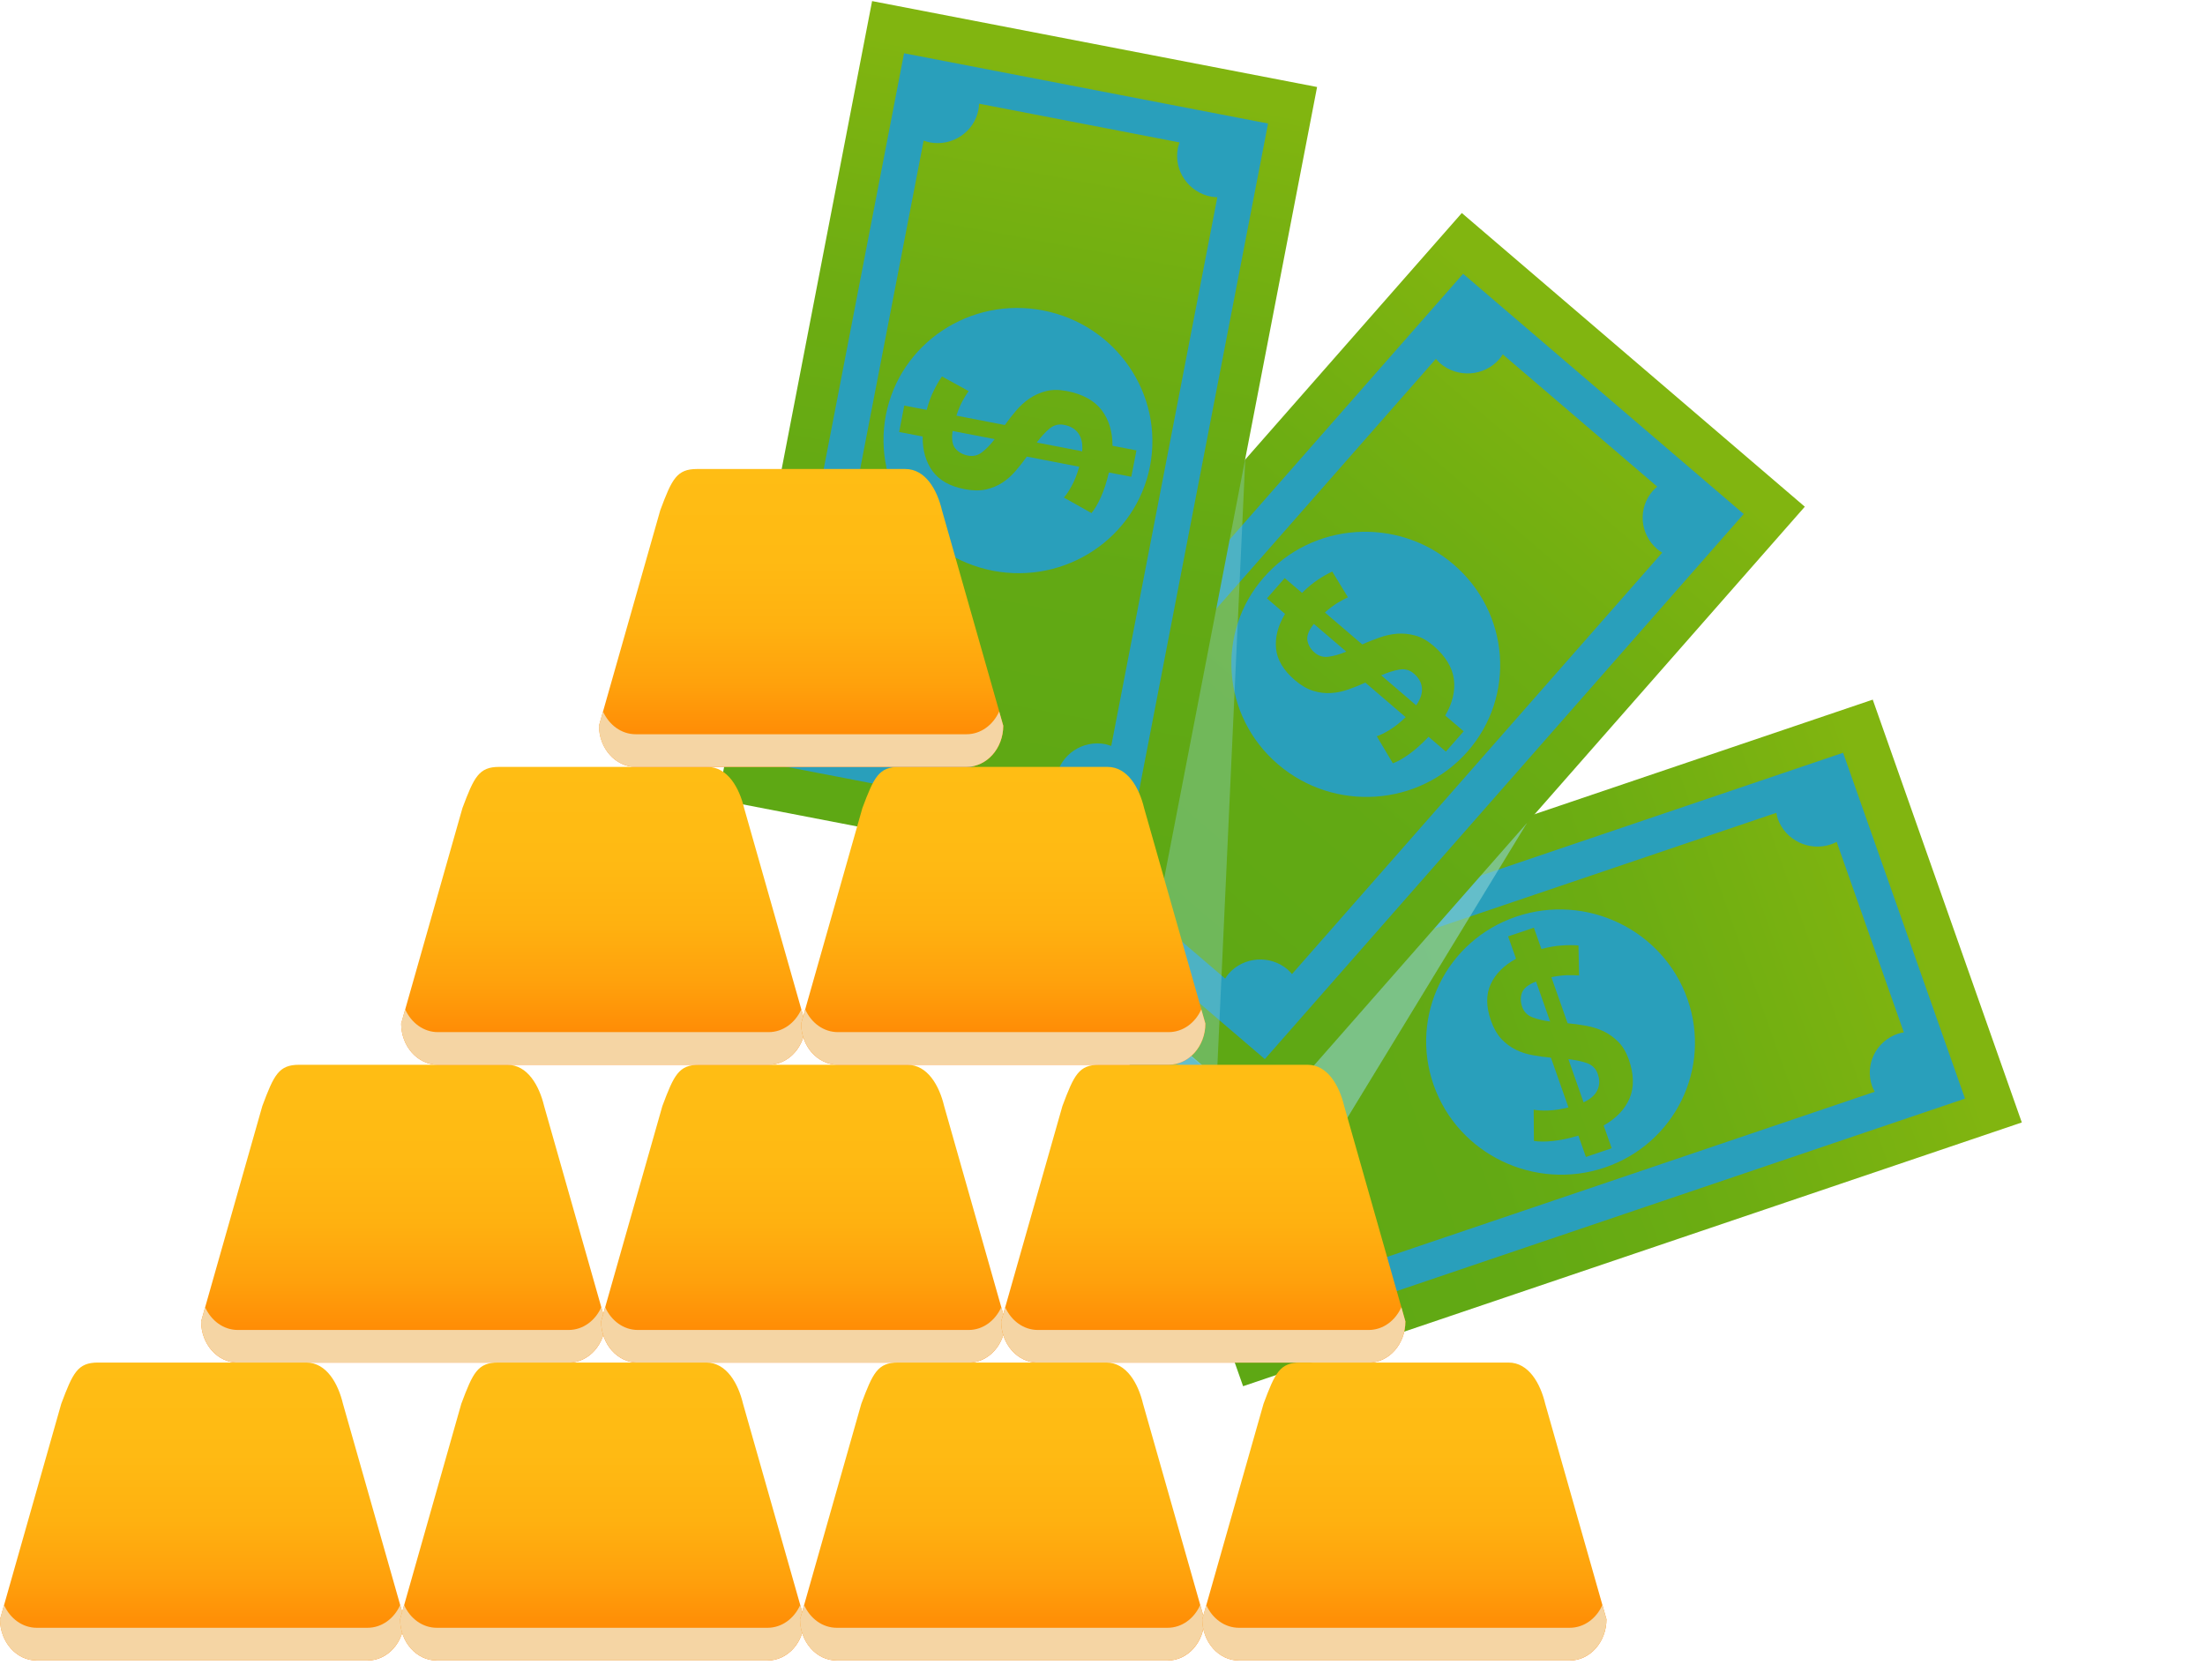 <svg width="63" height="48" viewBox="0 0 63 48" fill="none" xmlns="http://www.w3.org/2000/svg">
<path d="M57.766 32.074L35.517 39.611L31.256 27.532L53.507 19.992L57.766 32.074Z" fill="url(#paint0_linear_1866_42261)"/>
<path d="M32.878 28.214L36.364 38.092L56.143 31.393L52.66 21.51L32.878 28.214ZM54.225 29.539C53.601 29.751 53.272 30.422 53.489 31.041C53.508 31.095 53.536 31.146 53.563 31.197L38.272 36.377C38.261 36.32 38.248 36.264 38.231 36.207C38.013 35.593 37.331 35.265 36.706 35.474C36.65 35.495 36.598 35.521 36.549 35.547L34.626 30.104C34.682 30.092 34.742 30.083 34.796 30.064C35.421 29.853 35.751 29.178 35.533 28.563C35.515 28.506 35.486 28.456 35.46 28.405L50.753 23.226C50.762 23.28 50.775 23.338 50.792 23.393C51.01 24.01 51.692 24.34 52.316 24.127C52.374 24.109 52.424 24.082 52.476 24.056L54.395 29.501C54.34 29.509 54.282 29.519 54.225 29.539Z" fill="#299FBB"/>
<path d="M45.339 30.377C45.184 30.326 45.009 30.288 44.811 30.265L45.245 31.499C45.444 31.406 45.578 31.288 45.641 31.147C45.707 31.005 45.71 30.851 45.647 30.68C45.596 30.534 45.493 30.433 45.339 30.377Z" fill="#299FBB"/>
<path d="M43.491 28.772C43.541 28.914 43.638 29.013 43.782 29.069C43.926 29.125 44.095 29.165 44.289 29.189L43.887 28.047C43.669 28.132 43.534 28.239 43.487 28.364C43.438 28.492 43.441 28.626 43.491 28.772Z" fill="#299FBB"/>
<path d="M43.323 26.192C41.321 26.871 40.264 29.027 40.962 31.006C41.659 32.986 43.849 34.039 45.852 33.362C47.852 32.682 48.911 30.529 48.213 28.548C47.516 26.571 45.326 25.514 43.323 26.192ZM46.559 31.386C46.423 31.702 46.176 31.959 45.819 32.16L46.048 32.811L45.312 33.06L45.097 32.451C44.825 32.532 44.579 32.582 44.357 32.605C44.137 32.627 43.961 32.624 43.826 32.602L43.819 31.708C43.922 31.73 44.059 31.739 44.23 31.733C44.399 31.728 44.593 31.698 44.813 31.645L44.312 30.223C44.142 30.208 43.972 30.185 43.799 30.153C43.627 30.123 43.464 30.072 43.313 29.998C43.162 29.924 43.022 29.82 42.897 29.689C42.776 29.555 42.674 29.381 42.599 29.166C42.458 28.765 42.454 28.416 42.592 28.121C42.727 27.829 42.969 27.585 43.315 27.396L43.089 26.757L43.825 26.509L44.04 27.117C44.254 27.062 44.445 27.027 44.617 27.018C44.788 27.004 44.948 27.004 45.099 27.017L45.117 27.875C45.024 27.866 44.909 27.863 44.772 27.866C44.639 27.871 44.487 27.89 44.325 27.923L44.789 29.239C44.959 29.254 45.133 29.279 45.311 29.31C45.488 29.341 45.655 29.394 45.811 29.466C45.966 29.54 46.106 29.641 46.233 29.766C46.359 29.892 46.46 30.062 46.536 30.271C46.685 30.698 46.693 31.072 46.559 31.386Z" fill="#299FBB"/>
<path opacity="0.364" d="M43.626 23.518L31.255 27.533L34.895 37.852L43.626 23.518Z" fill="#8CD4D4"/>
<path opacity="0.364" d="M43.626 23.518L31.255 27.533L34.895 37.852L43.626 23.518Z" fill="#8CD4D4"/>
<path d="M51.566 14.479L36.175 32.001L26.374 23.61L41.766 6.087L51.566 14.479Z" fill="url(#paint1_linear_1866_42261)"/>
<path d="M28.121 23.402L36.138 30.264L49.82 14.687L41.803 7.823L28.121 23.402ZM47.223 14.025C46.792 14.516 46.848 15.262 47.349 15.691C47.394 15.731 47.444 15.76 47.492 15.792L36.914 27.834C36.875 27.79 36.837 27.747 36.792 27.706C36.293 27.28 35.538 27.331 35.105 27.822C35.066 27.866 35.035 27.916 35.005 27.963L30.588 24.182C30.63 24.145 30.677 24.108 30.715 24.064C31.147 23.572 31.09 22.825 30.59 22.396C30.545 22.357 30.495 22.326 30.446 22.296L41.026 10.254C41.063 10.297 41.101 10.34 41.144 10.38C41.646 10.809 42.403 10.757 42.833 10.266C42.875 10.221 42.904 10.172 42.935 10.125L47.351 13.907C47.308 13.943 47.262 13.979 47.223 14.025Z" fill="#299FBB"/>
<path d="M39.974 19.134C39.815 19.164 39.643 19.218 39.462 19.297L40.462 20.155C40.586 19.976 40.642 19.807 40.626 19.654C40.609 19.499 40.533 19.363 40.394 19.246C40.275 19.142 40.136 19.106 39.974 19.134Z" fill="#299FBB"/>
<path d="M37.564 18.651C37.68 18.75 37.813 18.787 37.967 18.765C38.121 18.743 38.285 18.695 38.465 18.62L37.539 17.828C37.394 18.009 37.332 18.167 37.354 18.299C37.378 18.434 37.447 18.551 37.564 18.651Z" fill="#299FBB"/>
<path d="M36.113 16.494C34.729 18.07 34.908 20.465 36.514 21.84C38.119 23.215 40.545 23.05 41.93 21.474C43.315 19.897 43.137 17.504 41.529 16.127C39.925 14.753 37.499 14.917 36.113 16.494ZM41.54 19.409C41.583 19.75 41.499 20.094 41.293 20.447L41.82 20.896L41.311 21.477L40.816 21.053C40.622 21.259 40.436 21.425 40.257 21.552C40.078 21.68 39.924 21.766 39.796 21.811L39.336 21.038C39.436 21.006 39.558 20.947 39.704 20.857C39.846 20.771 40.001 20.649 40.162 20.494L39.01 19.506C38.855 19.576 38.695 19.641 38.53 19.699C38.368 19.757 38.201 19.794 38.032 19.803C37.864 19.815 37.69 19.794 37.517 19.74C37.343 19.685 37.169 19.583 36.995 19.434C36.67 19.155 36.49 18.854 36.458 18.53C36.428 18.209 36.513 17.878 36.715 17.543L36.198 17.099L36.706 16.519L37.201 16.942C37.357 16.788 37.505 16.664 37.647 16.571C37.789 16.475 37.927 16.396 38.064 16.331L38.513 17.068C38.428 17.106 38.328 17.16 38.211 17.23C38.097 17.302 37.977 17.391 37.855 17.502L38.922 18.415C39.076 18.344 39.24 18.281 39.409 18.22C39.577 18.159 39.748 18.123 39.919 18.108C40.089 18.096 40.262 18.113 40.434 18.16C40.609 18.207 40.782 18.305 40.953 18.45C41.3 18.75 41.495 19.07 41.54 19.409Z" fill="#299FBB"/>
<path opacity="0.364" d="M35.58 13.101L34.767 30.797L26.298 24.016L35.58 13.101Z" fill="#8CD4D4"/>
<path d="M37.631 2.486L33.223 25.301L20.509 22.847L24.917 0.031L37.631 2.486Z" fill="url(#paint2_linear_1866_42261)"/>
<path d="M21.911 21.805L32.31 23.811L36.23 3.529L25.83 1.522L21.911 21.805ZM33.653 4.234C33.529 4.874 33.956 5.495 34.605 5.62C34.663 5.632 34.723 5.632 34.781 5.636L31.75 21.314C31.693 21.296 31.639 21.279 31.58 21.264C30.931 21.141 30.306 21.558 30.182 22.198C30.171 22.256 30.169 22.314 30.166 22.37L24.435 21.264C24.453 21.211 24.474 21.156 24.486 21.098C24.609 20.459 24.181 19.837 23.532 19.712C23.474 19.701 23.415 19.698 23.359 19.696L26.39 4.017C26.443 4.036 26.499 4.055 26.556 4.067C27.206 4.194 27.833 3.774 27.956 3.136C27.968 3.075 27.97 3.02 27.972 2.963L33.703 4.07C33.684 4.121 33.664 4.176 33.653 4.234Z" fill="#299FBB"/>
<path d="M29.983 12.25C29.859 12.355 29.741 12.486 29.622 12.645L30.92 12.896C30.938 12.679 30.9 12.505 30.808 12.379C30.716 12.254 30.582 12.174 30.401 12.141C30.247 12.11 30.107 12.146 29.983 12.25Z" fill="#299FBB"/>
<path d="M27.658 13.019C27.807 13.048 27.941 13.015 28.062 12.92C28.184 12.826 28.301 12.703 28.42 12.548L27.217 12.316C27.183 12.544 27.21 12.714 27.297 12.817C27.386 12.923 27.505 12.989 27.658 13.019Z" fill="#299FBB"/>
<path d="M25.311 11.86C24.915 13.913 26.284 15.903 28.365 16.308C30.448 16.71 32.46 15.37 32.858 13.317C33.253 11.264 31.887 9.274 29.802 8.871C27.72 8.469 25.708 9.807 25.311 11.86ZM31.474 11.716C31.683 11.991 31.786 12.332 31.786 12.738L32.47 12.87L32.323 13.624L31.682 13.501C31.619 13.775 31.542 14.011 31.452 14.21C31.362 14.409 31.272 14.559 31.185 14.662L30.397 14.217C30.467 14.14 30.543 14.027 30.623 13.879C30.703 13.732 30.774 13.55 30.835 13.337L29.338 13.047C29.241 13.185 29.135 13.32 29.022 13.451C28.911 13.583 28.785 13.695 28.645 13.788C28.506 13.88 28.345 13.947 28.168 13.987C27.989 14.024 27.788 14.022 27.562 13.978C27.139 13.898 26.832 13.723 26.641 13.458C26.451 13.195 26.357 12.864 26.361 12.473L25.69 12.344L25.836 11.589L26.477 11.713C26.533 11.503 26.599 11.321 26.675 11.17C26.749 11.017 26.828 10.88 26.913 10.757L27.675 11.175C27.621 11.25 27.562 11.345 27.496 11.466C27.434 11.582 27.376 11.72 27.326 11.877L28.71 12.145C28.807 12.007 28.916 11.87 29.031 11.735C29.145 11.598 29.275 11.483 29.415 11.386C29.557 11.292 29.714 11.22 29.887 11.176C30.061 11.132 30.261 11.132 30.481 11.174C30.933 11.262 31.264 11.444 31.474 11.716Z" fill="#299FBB"/>
<path d="M17.296 37.76C17.296 38.41 16.826 38.938 16.245 38.938H6.796C6.216 38.938 5.746 38.41 5.746 37.76L7.495 31.604C7.827 30.715 7.965 30.426 8.545 30.426H14.495C15.075 30.426 15.407 31.026 15.546 31.604L17.296 37.76Z" fill="url(#paint3_linear_1866_42261)"/>
<path d="M16.245 38.004H6.796C6.385 38.004 6.033 37.738 5.861 37.353L5.746 37.759C5.746 38.409 6.216 38.937 6.796 38.937H16.245C16.826 38.937 17.296 38.409 17.296 37.759L17.18 37.353C17.008 37.738 16.656 38.004 16.245 38.004Z" fill="#F5D5A4"/>
<path d="M28.724 37.76C28.724 38.41 28.254 38.938 27.675 38.938H18.225C17.644 38.938 17.175 38.41 17.175 37.76L18.925 31.604C19.258 30.715 19.395 30.426 19.975 30.426H25.925C26.504 30.426 26.837 31.026 26.975 31.604L28.724 37.76Z" fill="url(#paint4_linear_1866_42261)"/>
<path d="M27.675 38.004H18.225C17.814 38.004 17.463 37.738 17.291 37.353L17.175 37.759C17.175 38.409 17.644 38.937 18.225 38.937H27.675C28.254 38.937 28.724 38.409 28.724 37.759L28.608 37.353C28.435 37.738 28.085 38.004 27.675 38.004Z" fill="#F5D5A4"/>
<path d="M40.154 37.76C40.154 38.41 39.685 38.938 39.104 38.938H29.655C29.074 38.938 28.605 38.41 28.605 37.76L30.355 31.604C30.688 30.715 30.825 30.426 31.406 30.426H37.355C37.936 30.426 38.266 31.026 38.405 31.604L40.154 37.76Z" fill="url(#paint5_linear_1866_42261)"/>
<path d="M39.104 38.004H29.655C29.244 38.004 28.892 37.738 28.72 37.353L28.605 37.759C28.605 38.409 29.074 38.937 29.655 38.937H39.104C39.685 38.937 40.154 38.409 40.154 37.759L40.039 37.353C39.866 37.738 39.516 38.004 39.104 38.004Z" fill="#F5D5A4"/>
<path d="M23.011 29.249C23.011 29.899 22.54 30.425 21.96 30.425H12.511C11.932 30.425 11.462 29.899 11.462 29.249L13.212 23.092C13.545 22.203 13.682 21.914 14.261 21.914H20.212C20.791 21.914 21.124 22.514 21.261 23.092L23.011 29.249Z" fill="url(#paint6_linear_1866_42261)"/>
<path d="M21.96 29.493H12.511C12.101 29.493 11.751 29.227 11.576 28.842L11.461 29.248C11.461 29.899 11.931 30.425 12.51 30.425H21.96C22.54 30.425 23.01 29.899 23.01 29.248L22.895 28.842C22.722 29.227 22.371 29.493 21.96 29.493Z" fill="#F5D5A4"/>
<path d="M34.44 29.249C34.44 29.899 33.969 30.425 33.39 30.425H23.94C23.36 30.425 22.89 29.899 22.89 29.249L24.639 23.092C24.972 22.203 25.11 21.914 25.688 21.914H31.64C32.22 21.914 32.551 22.514 32.689 23.092L34.44 29.249Z" fill="url(#paint7_linear_1866_42261)"/>
<path d="M33.389 29.493H23.94C23.529 29.493 23.178 29.227 23.006 28.842L22.89 29.248C22.89 29.899 23.36 30.425 23.94 30.425H33.389C33.968 30.425 34.439 29.899 34.439 29.248L34.323 28.842C34.152 29.227 33.8 29.493 33.389 29.493Z" fill="#F5D5A4"/>
<path d="M28.665 20.736C28.665 21.386 28.195 21.914 27.614 21.914H18.164C17.585 21.914 17.114 21.386 17.114 20.736L18.865 14.58C19.197 13.69 19.334 13.402 19.914 13.402H25.865C26.445 13.402 26.777 14.001 26.913 14.58L28.665 20.736Z" fill="url(#paint8_linear_1866_42261)"/>
<path d="M27.614 20.981H18.164C17.753 20.981 17.402 20.715 17.229 20.33L17.113 20.737C17.113 21.387 17.584 21.914 18.163 21.914H27.614C28.193 21.914 28.664 21.387 28.664 20.737L28.548 20.33C28.376 20.715 28.024 20.981 27.614 20.981Z" fill="#F5D5A4"/>
<path d="M11.55 46.27C11.55 46.921 11.081 47.449 10.5 47.449H1.051C0.47 47.449 0.001 46.921 0.001 46.27L1.75 40.113C2.083 39.224 2.22 38.935 2.8 38.935H8.75C9.33 38.935 9.661 39.535 9.799 40.113L11.55 46.27Z" fill="url(#paint9_linear_1866_42261)"/>
<path d="M10.5 46.514H1.051C0.64 46.514 0.289 46.249 0.116 45.863L0 46.27C0 46.921 0.47 47.448 1.05 47.448H10.499C11.08 47.448 11.55 46.921 11.55 46.27L11.434 45.863C11.262 46.249 10.91 46.514 10.5 46.514Z" fill="#F5D5A4"/>
<path d="M22.98 46.27C22.98 46.921 22.51 47.449 21.929 47.449H12.481C11.9 47.449 11.432 46.921 11.432 46.27L13.18 40.113C13.512 39.224 13.65 38.935 14.23 38.935H20.18C20.76 38.935 21.092 39.535 21.23 40.113L22.98 46.27Z" fill="url(#paint10_linear_1866_42261)"/>
<path d="M21.929 46.514H12.481C12.069 46.514 11.72 46.249 11.545 45.863L11.431 46.27C11.431 46.921 11.9 47.448 12.48 47.448H21.928C22.509 47.448 22.979 46.921 22.979 46.27L22.863 45.863C22.691 46.249 22.339 46.514 21.929 46.514Z" fill="#F5D5A4"/>
<path d="M34.409 46.27C34.409 46.921 33.94 47.449 33.36 47.449H23.909C23.329 47.449 22.859 46.921 22.859 46.27L24.609 40.113C24.941 39.224 25.079 38.935 25.659 38.935H31.609C32.189 38.935 32.52 39.535 32.658 40.113L34.409 46.27Z" fill="url(#paint11_linear_1866_42261)"/>
<path d="M33.359 46.514H23.909C23.498 46.514 23.148 46.249 22.975 45.863L22.858 46.27C22.858 46.921 23.329 47.448 23.908 47.448H33.358C33.938 47.448 34.407 46.921 34.407 46.27L34.291 45.863C34.121 46.249 33.769 46.514 33.359 46.514Z" fill="#F5D5A4"/>
<path d="M45.899 46.27C45.899 46.921 45.428 47.449 44.848 47.449H35.4C34.82 47.449 34.351 46.921 34.351 46.27L36.101 40.113C36.432 39.224 36.57 38.935 37.15 38.935H43.1C43.679 38.935 44.011 39.535 44.149 40.113L45.899 46.27Z" fill="url(#paint12_linear_1866_42261)"/>
<path d="M44.848 46.514H35.4C34.99 46.514 34.638 46.249 34.465 45.863L34.35 46.27C34.35 46.921 34.819 47.448 35.399 47.448H44.847C45.428 47.448 45.898 46.921 45.898 46.27L45.782 45.863C45.61 46.249 45.26 46.514 44.848 46.514Z" fill="#F5D5A4"/>
<defs>
<linearGradient id="paint0_linear_1866_42261" x1="33.848" y1="33.576" x2="54.667" y2="26.209" gradientUnits="userSpaceOnUse">
<stop stop-color="#5EA814"/>
<stop offset="0.351" stop-color="#62A914"/>
<stop offset="0.668" stop-color="#6DAD12"/>
<stop offset="0.972" stop-color="#7FB410"/>
<stop offset="1" stop-color="#81B510"/>
</linearGradient>
<linearGradient id="paint1_linear_1866_42261" x1="31.675" y1="27.581" x2="45.917" y2="10.914" gradientUnits="userSpaceOnUse">
<stop stop-color="#5EA814"/>
<stop offset="0.351" stop-color="#62A914"/>
<stop offset="0.668" stop-color="#6DAD12"/>
<stop offset="0.972" stop-color="#7FB410"/>
<stop offset="1" stop-color="#81B510"/>
</linearGradient>
<linearGradient id="paint2_linear_1866_42261" x1="27.021" y1="23.706" x2="31.021" y2="2.153" gradientUnits="userSpaceOnUse">
<stop stop-color="#5EA814"/>
<stop offset="0.351" stop-color="#62A914"/>
<stop offset="0.668" stop-color="#6DAD12"/>
<stop offset="0.972" stop-color="#7FB410"/>
<stop offset="1" stop-color="#81B510"/>
</linearGradient>
<linearGradient id="paint3_linear_1866_42261" x1="11.521" y1="38.937" x2="11.521" y2="30.425" gradientUnits="userSpaceOnUse">
<stop stop-color="#FF7B00"/>
<stop offset="0.099" stop-color="#FF8B05"/>
<stop offset="0.277" stop-color="#FFA10C"/>
<stop offset="0.471" stop-color="#FFB110"/>
<stop offset="0.693" stop-color="#FFBA13"/>
<stop offset="1" stop-color="#FFBD14"/>
</linearGradient>
<linearGradient id="paint4_linear_1866_42261" x1="22.95" y1="38.937" x2="22.95" y2="30.425" gradientUnits="userSpaceOnUse">
<stop stop-color="#FF7B00"/>
<stop offset="0.099" stop-color="#FF8B05"/>
<stop offset="0.277" stop-color="#FFA10C"/>
<stop offset="0.471" stop-color="#FFB110"/>
<stop offset="0.693" stop-color="#FFBA13"/>
<stop offset="1" stop-color="#FFBD14"/>
</linearGradient>
<linearGradient id="paint5_linear_1866_42261" x1="34.38" y1="38.937" x2="34.38" y2="30.425" gradientUnits="userSpaceOnUse">
<stop stop-color="#FF7B00"/>
<stop offset="0.099" stop-color="#FF8B05"/>
<stop offset="0.277" stop-color="#FFA10C"/>
<stop offset="0.471" stop-color="#FFB110"/>
<stop offset="0.693" stop-color="#FFBA13"/>
<stop offset="1" stop-color="#FFBD14"/>
</linearGradient>
<linearGradient id="paint6_linear_1866_42261" x1="17.236" y1="30.425" x2="17.236" y2="21.914" gradientUnits="userSpaceOnUse">
<stop stop-color="#FF7B00"/>
<stop offset="0.099" stop-color="#FF8B05"/>
<stop offset="0.277" stop-color="#FFA10C"/>
<stop offset="0.471" stop-color="#FFB110"/>
<stop offset="0.693" stop-color="#FFBA13"/>
<stop offset="1" stop-color="#FFBD14"/>
</linearGradient>
<linearGradient id="paint7_linear_1866_42261" x1="28.665" y1="30.425" x2="28.665" y2="21.914" gradientUnits="userSpaceOnUse">
<stop stop-color="#FF7B00"/>
<stop offset="0.099" stop-color="#FF8B05"/>
<stop offset="0.277" stop-color="#FFA10C"/>
<stop offset="0.471" stop-color="#FFB110"/>
<stop offset="0.693" stop-color="#FFBA13"/>
<stop offset="1" stop-color="#FFBD14"/>
</linearGradient>
<linearGradient id="paint8_linear_1866_42261" x1="22.889" y1="21.913" x2="22.889" y2="13.402" gradientUnits="userSpaceOnUse">
<stop stop-color="#FF7B00"/>
<stop offset="0.099" stop-color="#FF8B05"/>
<stop offset="0.277" stop-color="#FFA10C"/>
<stop offset="0.471" stop-color="#FFB110"/>
<stop offset="0.693" stop-color="#FFBA13"/>
<stop offset="1" stop-color="#FFBD14"/>
</linearGradient>
<linearGradient id="paint9_linear_1866_42261" x1="5.776" y1="47.448" x2="5.776" y2="38.936" gradientUnits="userSpaceOnUse">
<stop stop-color="#FF7B00"/>
<stop offset="0.099" stop-color="#FF8B05"/>
<stop offset="0.277" stop-color="#FFA10C"/>
<stop offset="0.471" stop-color="#FFB110"/>
<stop offset="0.693" stop-color="#FFBA13"/>
<stop offset="1" stop-color="#FFBD14"/>
</linearGradient>
<linearGradient id="paint10_linear_1866_42261" x1="17.205" y1="47.448" x2="17.205" y2="38.936" gradientUnits="userSpaceOnUse">
<stop stop-color="#FF7B00"/>
<stop offset="0.099" stop-color="#FF8B05"/>
<stop offset="0.277" stop-color="#FFA10C"/>
<stop offset="0.471" stop-color="#FFB110"/>
<stop offset="0.693" stop-color="#FFBA13"/>
<stop offset="1" stop-color="#FFBD14"/>
</linearGradient>
<linearGradient id="paint11_linear_1866_42261" x1="28.634" y1="47.448" x2="28.634" y2="38.936" gradientUnits="userSpaceOnUse">
<stop stop-color="#FF7B00"/>
<stop offset="0.099" stop-color="#FF8B05"/>
<stop offset="0.277" stop-color="#FFA10C"/>
<stop offset="0.471" stop-color="#FFB110"/>
<stop offset="0.693" stop-color="#FFBA13"/>
<stop offset="1" stop-color="#FFBD14"/>
</linearGradient>
<linearGradient id="paint12_linear_1866_42261" x1="40.125" y1="47.448" x2="40.125" y2="38.936" gradientUnits="userSpaceOnUse">
<stop stop-color="#FF7B00"/>
<stop offset="0.099" stop-color="#FF8B05"/>
<stop offset="0.277" stop-color="#FFA10C"/>
<stop offset="0.471" stop-color="#FFB110"/>
<stop offset="0.693" stop-color="#FFBA13"/>
<stop offset="1" stop-color="#FFBD14"/>
</linearGradient>
</defs>
</svg>
